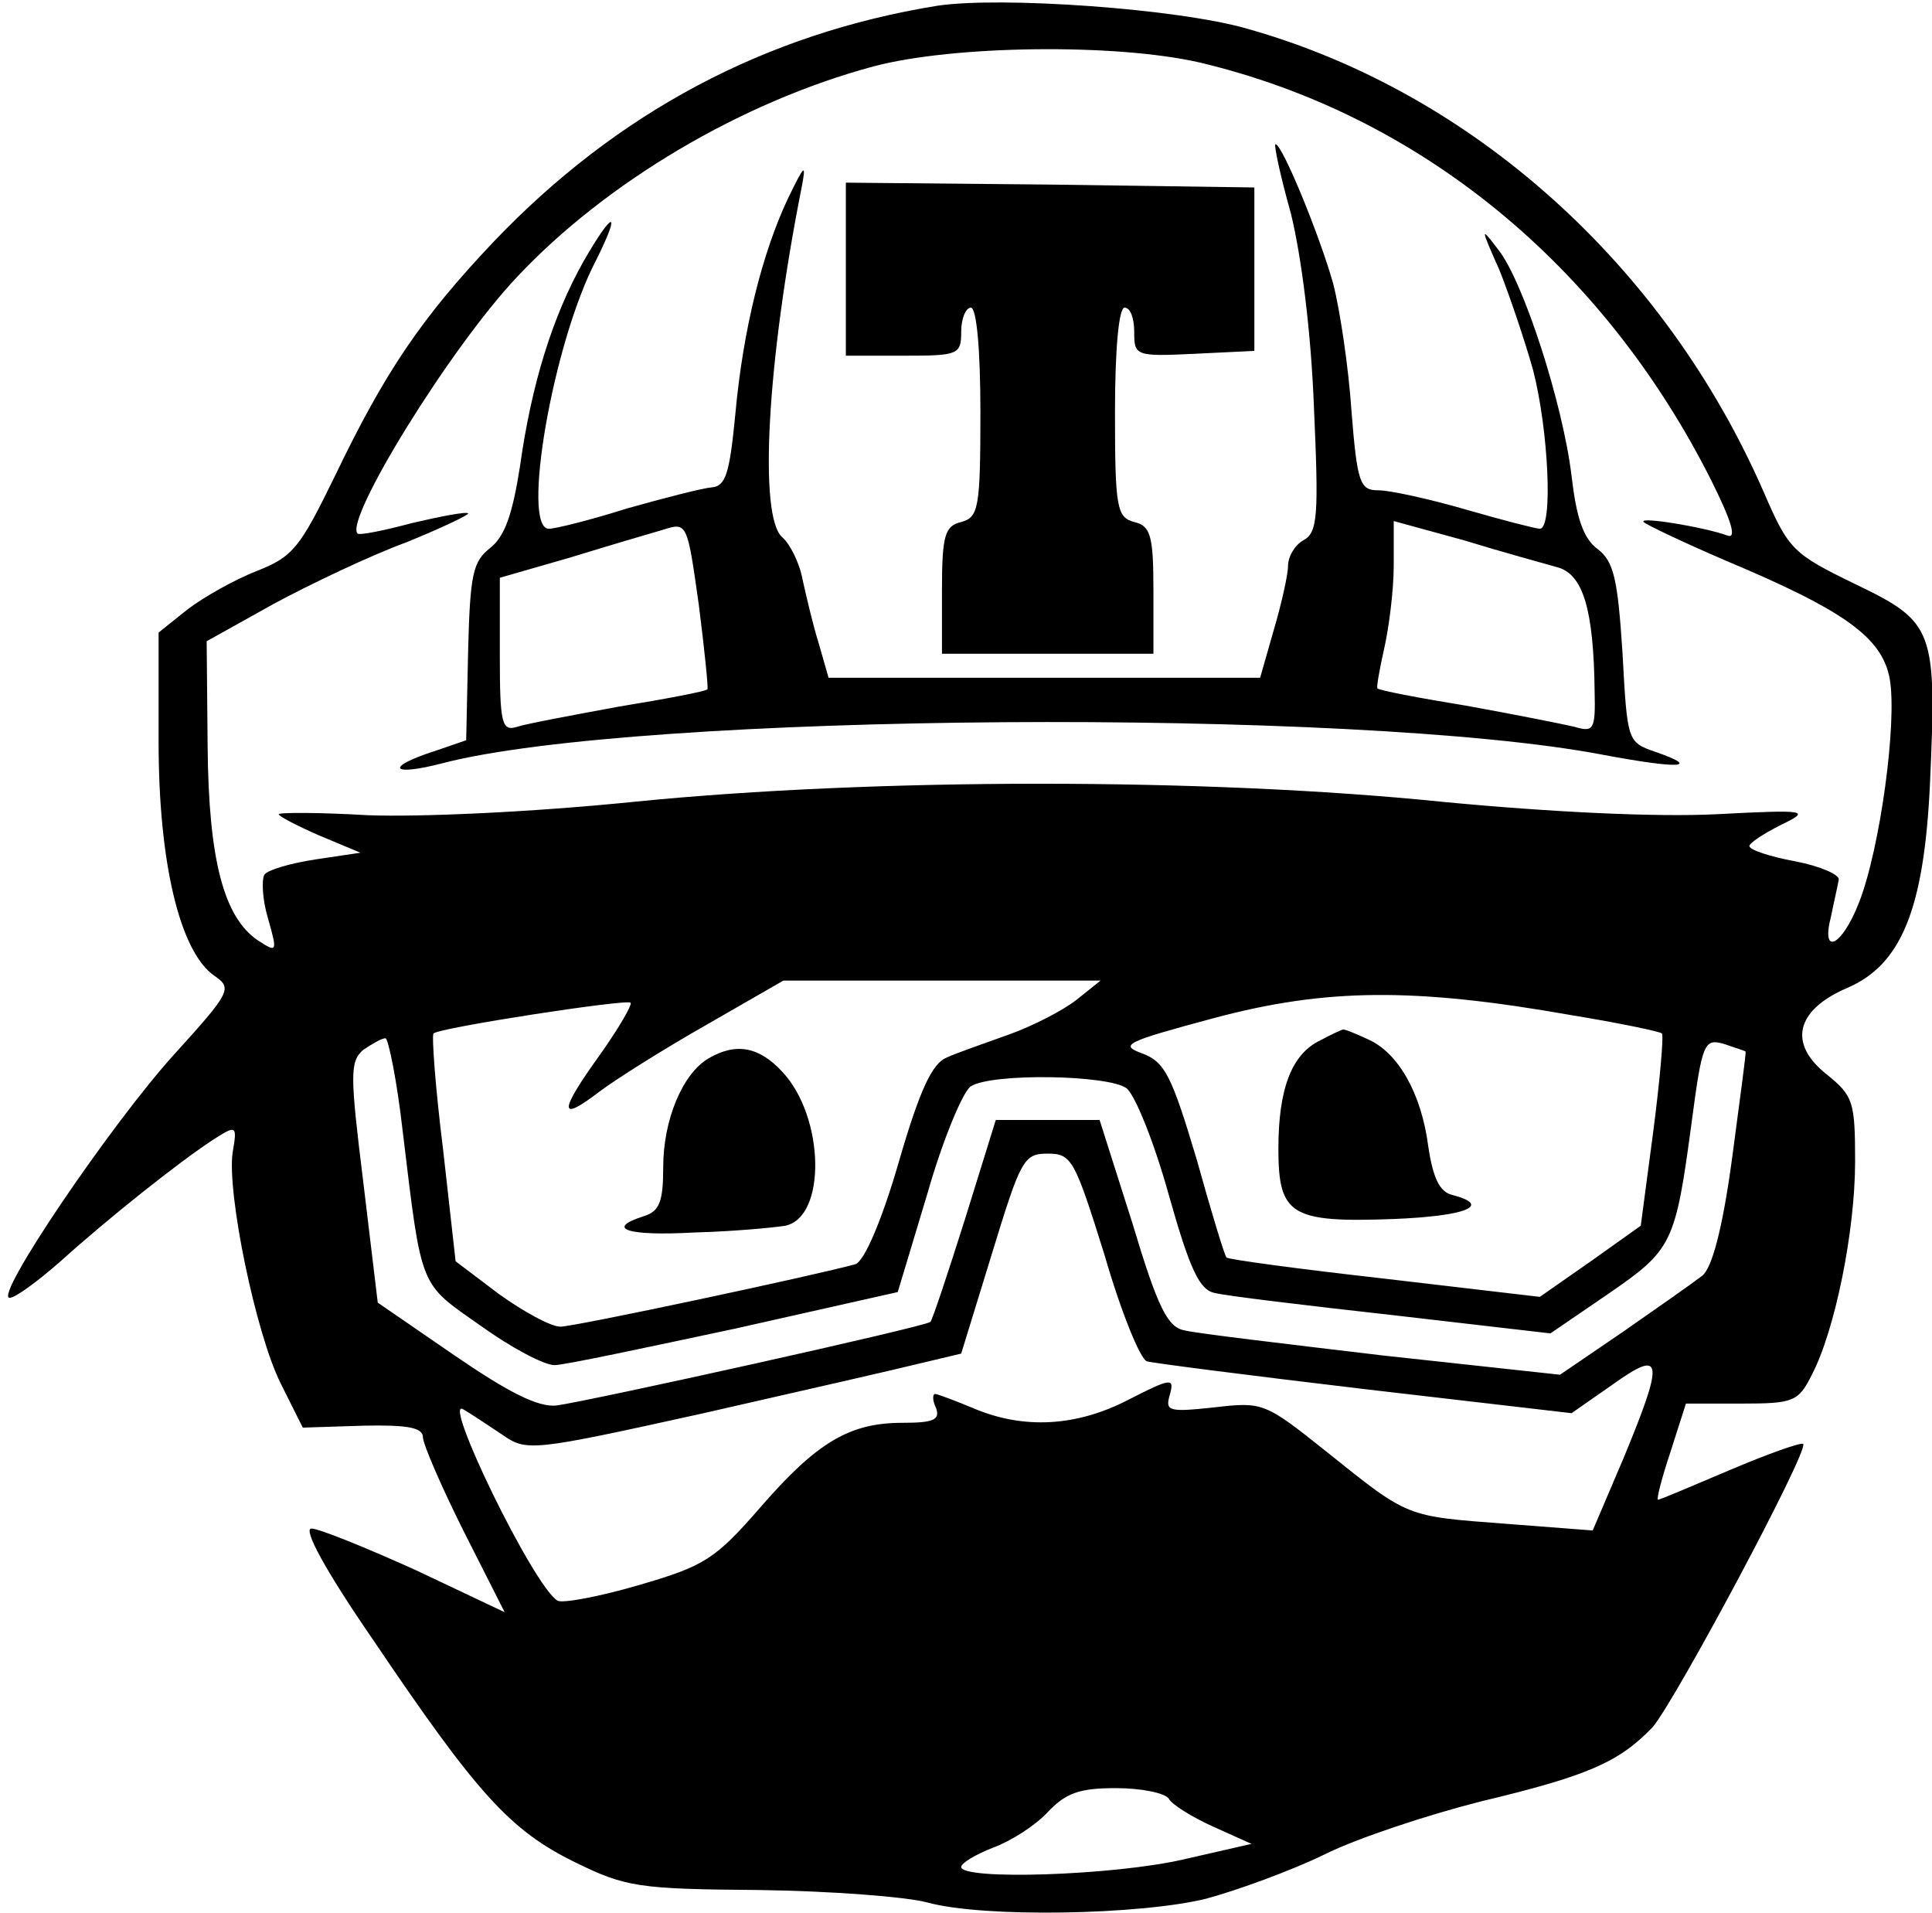 <?xml version="1.0" standalone="no"?>
<!DOCTYPE svg PUBLIC "-//W3C//DTD SVG 20010904//EN"
 "http://www.w3.org/TR/2001/REC-SVG-20010904/DTD/svg10.dtd">
<svg version="1.0" xmlns="http://www.w3.org/2000/svg"
 width="201pt" height="199pt" viewBox="0 0 201 199"
 preserveAspectRatio="xMidYMid meet">
<g transform="translate(0,199) scale(0.1,-0.1)"
fill="#000000" stroke="none">
<path d="M975 1984 c-179 -29 -333 -111 -461 -245 -76 -80 -114 -137 -165
-243 -37 -76 -44 -85 -82 -100 -23 -9 -55 -27 -72 -40 l-30 -24 0 -114 c0
-125 22 -218 58 -243 19 -13 17 -17 -42 -82 -66 -73 -188 -253 -171 -253 6 0
29 17 53 38 51 46 123 103 158 126 25 16 26 16 21 -13 -6 -42 24 -188 50 -240
l23 -46 63 2 c46 1 62 -2 62 -12 0 -7 19 -51 42 -97 l43 -85 -93 44 c-51 23
-100 43 -108 43 -9 0 14 -43 65 -117 108 -160 142 -197 209 -230 53 -26 66
-28 192 -29 74 -1 153 -7 175 -13 58 -16 221 -13 290 4 33 9 88 29 123 46 34
17 107 41 162 55 113 27 144 41 179 77 23 26 163 288 157 295 -2 2 -36 -10
-76 -27 -40 -17 -73 -31 -75 -31 -2 0 4 23 13 50 l16 50 58 0 c54 0 59 2 73
30 24 46 45 149 45 222 0 62 -2 68 -29 90 -41 32 -33 67 20 90 57 24 81 82 87
215 7 158 4 166 -77 205 -66 32 -70 36 -96 96 -103 236 -303 416 -537 482 -72
21 -257 34 -323 24z m273 -59 c228 -54 419 -210 532 -434 22 -44 27 -62 17
-58 -25 9 -93 20 -87 14 3 -3 41 -21 85 -40 124 -52 163 -80 171 -123 8 -45
-10 -177 -32 -233 -18 -46 -40 -56 -29 -14 3 15 7 32 8 38 1 5 -19 14 -45 19
-27 5 -48 12 -48 16 0 3 15 13 33 22 31 15 28 16 -68 11 -62 -3 -170 2 -285
13 -245 25 -590 25 -840 0 -108 -11 -224 -16 -277 -14 -51 3 -93 3 -93 1 0 -2
19 -12 42 -22 l43 -18 -47 -7 c-26 -4 -50 -11 -53 -16 -3 -6 -2 -26 4 -46 10
-35 9 -35 -11 -22 -35 24 -51 83 -52 202 l-1 109 70 39 c39 21 100 50 138 64
37 15 66 29 64 30 -2 2 -28 -3 -58 -10 -30 -8 -55 -13 -57 -11 -14 14 96 193
166 267 92 98 233 182 371 219 83 22 252 24 339 4z m-128 -975 c-14 -11 -45
-27 -70 -36 -25 -9 -54 -19 -65 -24 -15 -6 -28 -33 -50 -109 -18 -62 -36 -103
-45 -106 -39 -11 -292 -65 -307 -65 -10 0 -39 16 -64 34 l-45 34 -13 116 c-8
64 -12 119 -10 121 6 6 201 36 205 32 2 -2 -12 -26 -31 -53 -44 -61 -44 -72
-2 -40 17 13 68 45 112 70 l80 46 165 0 165 0 -25 -20z m515 -16 c49 -8 92
-17 94 -19 2 -2 -2 -48 -9 -102 l-13 -98 -52 -37 -53 -37 -162 19 c-89 10
-163 20 -164 22 -2 2 -16 48 -31 102 -26 87 -33 101 -56 110 -25 9 -19 12 74
37 116 31 208 32 372 3z m-1216 -121 c20 -166 17 -157 81 -202 32 -23 66 -41
77 -41 10 0 94 18 188 38 l169 38 31 103 c16 56 37 106 45 111 22 14 143 12
162 -2 9 -7 29 -57 44 -111 22 -78 32 -99 48 -102 12 -3 95 -13 185 -23 l164
-19 60 41 c67 46 70 52 87 179 11 83 13 87 34 81 11 -4 22 -7 22 -8 1 0 -6
-50 -14 -111 -10 -74 -21 -114 -31 -122 -9 -7 -46 -33 -82 -58 l-66 -45 -184
20 c-101 12 -194 23 -206 26 -18 3 -28 22 -55 112 l-34 107 -54 0 -54 0 -32
-103 c-18 -57 -34 -105 -36 -107 -5 -5 -353 -82 -389 -87 -19 -2 -49 13 -106
52 l-80 55 -15 125 c-14 113 -14 126 0 138 9 6 19 12 23 12 3 0 12 -44 18 -97z
m730 -128 c17 -59 37 -108 44 -111 7 -2 109 -15 227 -29 l215 -25 43 30 c52
37 54 27 11 -77 l-32 -75 -91 7 c-104 8 -100 6 -186 75 -64 51 -66 52 -117 46
-47 -5 -51 -4 -46 13 5 18 2 18 -43 -5 -54 -28 -109 -31 -161 -9 -19 8 -38 15
-40 15 -3 0 -3 -7 1 -15 4 -12 -3 -15 -35 -15 -55 0 -89 -20 -148 -88 -47 -54
-58 -61 -127 -81 -41 -12 -79 -19 -84 -16 -25 15 -121 213 -98 199 7 -4 25
-16 40 -26 26 -18 29 -18 210 22 101 23 202 46 226 52 l42 10 32 104 c30 98
33 104 58 104 25 0 28 -6 59 -105z m67 -566 c3 -6 24 -19 46 -29 l40 -18 -70
-16 c-73 -17 -232 -22 -232 -8 0 4 15 13 33 20 19 7 44 23 57 37 19 20 33 25
71 25 26 0 51 -5 55 -11z"/>
<path d="M1343 1768 c11 -45 21 -123 24 -202 5 -112 4 -130 -11 -138 -9 -5
-16 -17 -16 -27 0 -9 -7 -40 -15 -67 l-14 -49 -225 0 -224 0 -10 35 c-6 19
-13 49 -17 67 -3 17 -13 37 -21 44 -25 21 -16 183 20 364 5 26 3 24 -14 -11
-27 -57 -47 -137 -55 -225 -6 -62 -10 -75 -25 -76 -10 -1 -49 -11 -88 -22 -38
-12 -74 -21 -81 -21 -29 0 4 193 49 279 27 54 18 53 -13 -1 -32 -57 -54 -127
-66 -213 -8 -51 -16 -73 -31 -85 -18 -14 -21 -27 -23 -108 l-2 -92 -32 -11
c-53 -17 -47 -27 7 -13 203 53 950 58 1207 9 80 -15 104 -14 55 3 -29 10 -29
11 -34 103 -5 77 -9 95 -26 108 -15 11 -22 33 -27 76 -9 75 -50 202 -76 235
-19 25 -19 24 1 -21 10 -25 26 -72 35 -104 16 -62 21 -165 7 -165 -4 0 -39 9
-77 20 -38 11 -79 20 -91 20 -19 0 -22 7 -28 83 -3 45 -12 105 -19 132 -14 50
-53 145 -60 145 -2 0 5 -33 16 -72z m-607 -495 c-1 -2 -43 -10 -92 -18 -49 -9
-97 -18 -106 -21 -16 -5 -18 3 -18 75 l0 80 73 21 c39 12 83 25 97 29 25 8 25
7 37 -78 6 -47 10 -87 9 -88z m884 127 c27 -7 38 -44 39 -129 1 -40 -1 -43
-21 -37 -13 3 -63 13 -113 22 -49 8 -91 16 -92 18 -1 1 2 19 7 41 5 22 10 61
10 87 l0 46 73 -20 c39 -12 83 -24 97 -28z"/>
<path d="M880 1710 l0 -90 60 0 c57 0 60 1 60 25 0 14 5 25 10 25 6 0 10 -43
10 -109 0 -100 -2 -109 -20 -114 -17 -4 -20 -14 -20 -71 l0 -66 110 0 110 0 0
66 c0 57 -3 67 -20 71 -18 5 -20 14 -20 114 0 66 4 109 10 109 6 0 10 -11 10
-25 0 -25 1 -26 63 -23 l62 3 0 85 0 85 -212 3 -213 2 0 -90z"/>
<path d="M737 889 c-27 -16 -47 -64 -47 -113 0 -36 -4 -46 -20 -51 -41 -13
-18 -21 53 -17 39 1 82 5 94 7 43 9 41 113 -3 160 -24 26 -48 31 -77 14z"/>
<path d="M1374 908 c-30 -14 -44 -50 -44 -113 0 -69 13 -77 120 -73 75 3 103
14 61 25 -13 3 -20 17 -25 50 -7 55 -31 98 -63 112 -13 6 -25 11 -26 10 -1 0
-12 -5 -23 -11z"/>
</g>
</svg>
